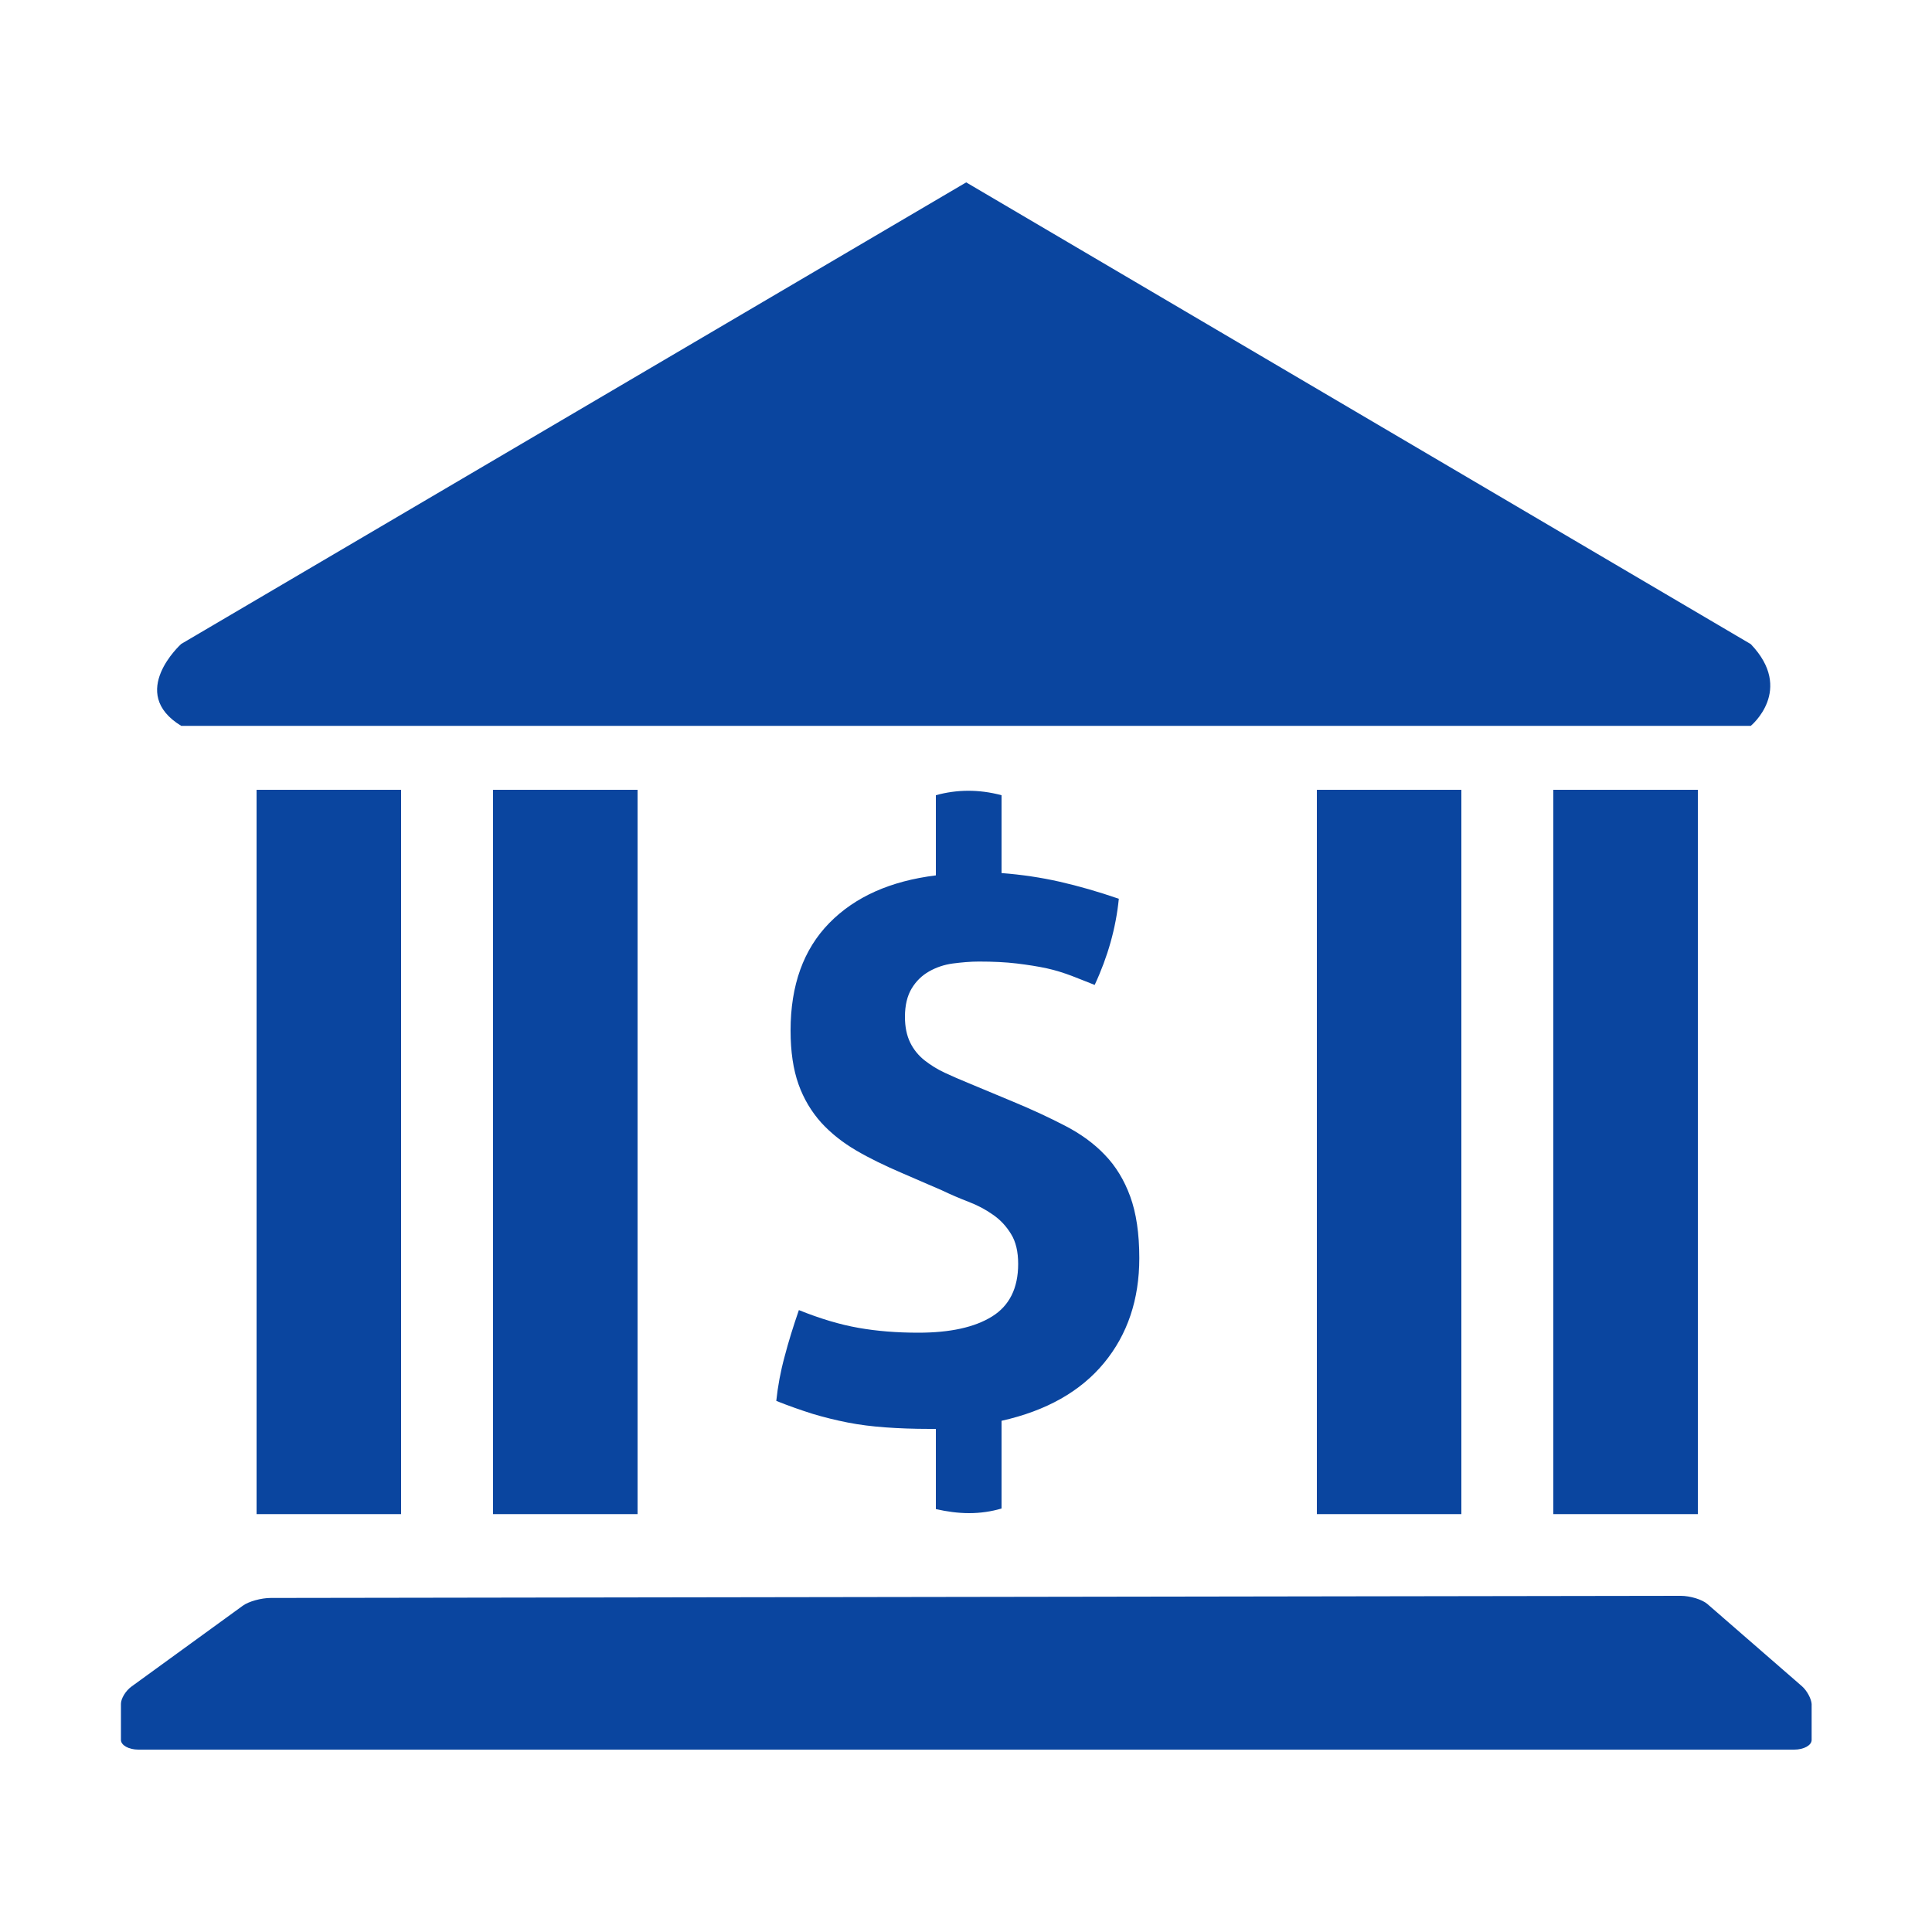 <svg width="40" height="40" viewBox="0 0 40 40" fill="none" xmlns="http://www.w3.org/2000/svg">
<path d="M3.752 15.028H36.248C36.248 15.028 37.156 14.284 36.248 13.336L20.004 3.776L3.752 13.332C3.752 13.332 2.628 14.344 3.752 15.028ZM37.308 34.912L35.348 33.208C35.24 33.116 34.996 33.04 34.796 33.04L5.604 33.084C5.408 33.084 5.148 33.156 5.028 33.244L2.72 34.92C2.6 35.008 2.504 35.168 2.504 35.276V36.024C2.504 36.132 2.664 36.224 2.864 36.224H37.148C37.344 36.224 37.508 36.136 37.508 36.024V35.28C37.5 35.168 37.412 35.004 37.308 34.912ZM32.16 16.352H35.152V31.348H32.16V16.352ZM27.264 16.352H30.256V31.348H27.264V16.352ZM10.208 16.352H13.2V31.348H10.208V16.352ZM5.312 16.352H8.304V31.348H5.312V16.352ZM20.064 31.328C20.292 31.328 20.52 31.296 20.736 31.232V29.416C21.664 29.208 22.372 28.808 22.86 28.216C23.344 27.628 23.588 26.904 23.588 26.048C23.588 25.536 23.524 25.112 23.4 24.772C23.276 24.432 23.1 24.144 22.876 23.912C22.652 23.676 22.376 23.476 22.052 23.308C21.728 23.14 21.368 22.972 20.972 22.808L20.032 22.416C19.876 22.352 19.72 22.284 19.564 22.212C19.408 22.14 19.268 22.052 19.14 21.952C19.016 21.852 18.916 21.732 18.844 21.584C18.772 21.436 18.736 21.26 18.736 21.052C18.736 20.812 18.784 20.616 18.876 20.464C18.968 20.312 19.088 20.196 19.236 20.112C19.384 20.028 19.548 19.972 19.728 19.948C19.912 19.924 20.092 19.908 20.268 19.908C20.56 19.908 20.82 19.92 21.052 19.948C21.28 19.976 21.488 20.008 21.672 20.048C21.856 20.088 22.028 20.144 22.188 20.204C22.348 20.268 22.508 20.328 22.664 20.392C22.936 19.808 23.104 19.212 23.164 18.608C22.736 18.46 22.328 18.344 21.944 18.256C21.556 18.168 21.156 18.108 20.736 18.076V16.464C20.496 16.4 20.268 16.372 20.048 16.372C19.82 16.372 19.592 16.404 19.376 16.464V18.124C18.436 18.24 17.7 18.568 17.168 19.112C16.636 19.656 16.368 20.396 16.368 21.336C16.368 21.776 16.424 22.144 16.532 22.448C16.64 22.752 16.8 23.016 17 23.24C17.204 23.464 17.448 23.656 17.728 23.82C18.008 23.984 18.324 24.136 18.668 24.284L19.5 24.644C19.676 24.728 19.86 24.808 20.048 24.88C20.236 24.952 20.404 25.04 20.556 25.148C20.708 25.252 20.832 25.384 20.932 25.548C21.032 25.708 21.08 25.916 21.08 26.168C21.08 26.668 20.9 27.032 20.54 27.256C20.18 27.48 19.672 27.592 19.012 27.592C18.572 27.592 18.16 27.56 17.776 27.492C17.388 27.424 16.976 27.3 16.54 27.124C16.424 27.46 16.324 27.78 16.244 28.088C16.16 28.396 16.104 28.7 16.072 29.004C16.332 29.108 16.584 29.196 16.824 29.272C17.064 29.344 17.308 29.404 17.552 29.452C17.796 29.5 18.056 29.532 18.328 29.552C18.6 29.572 18.908 29.584 19.252 29.584H19.376V31.244C19.604 31.296 19.836 31.328 20.064 31.328Z" fill="#0A459F"/>
</svg>
